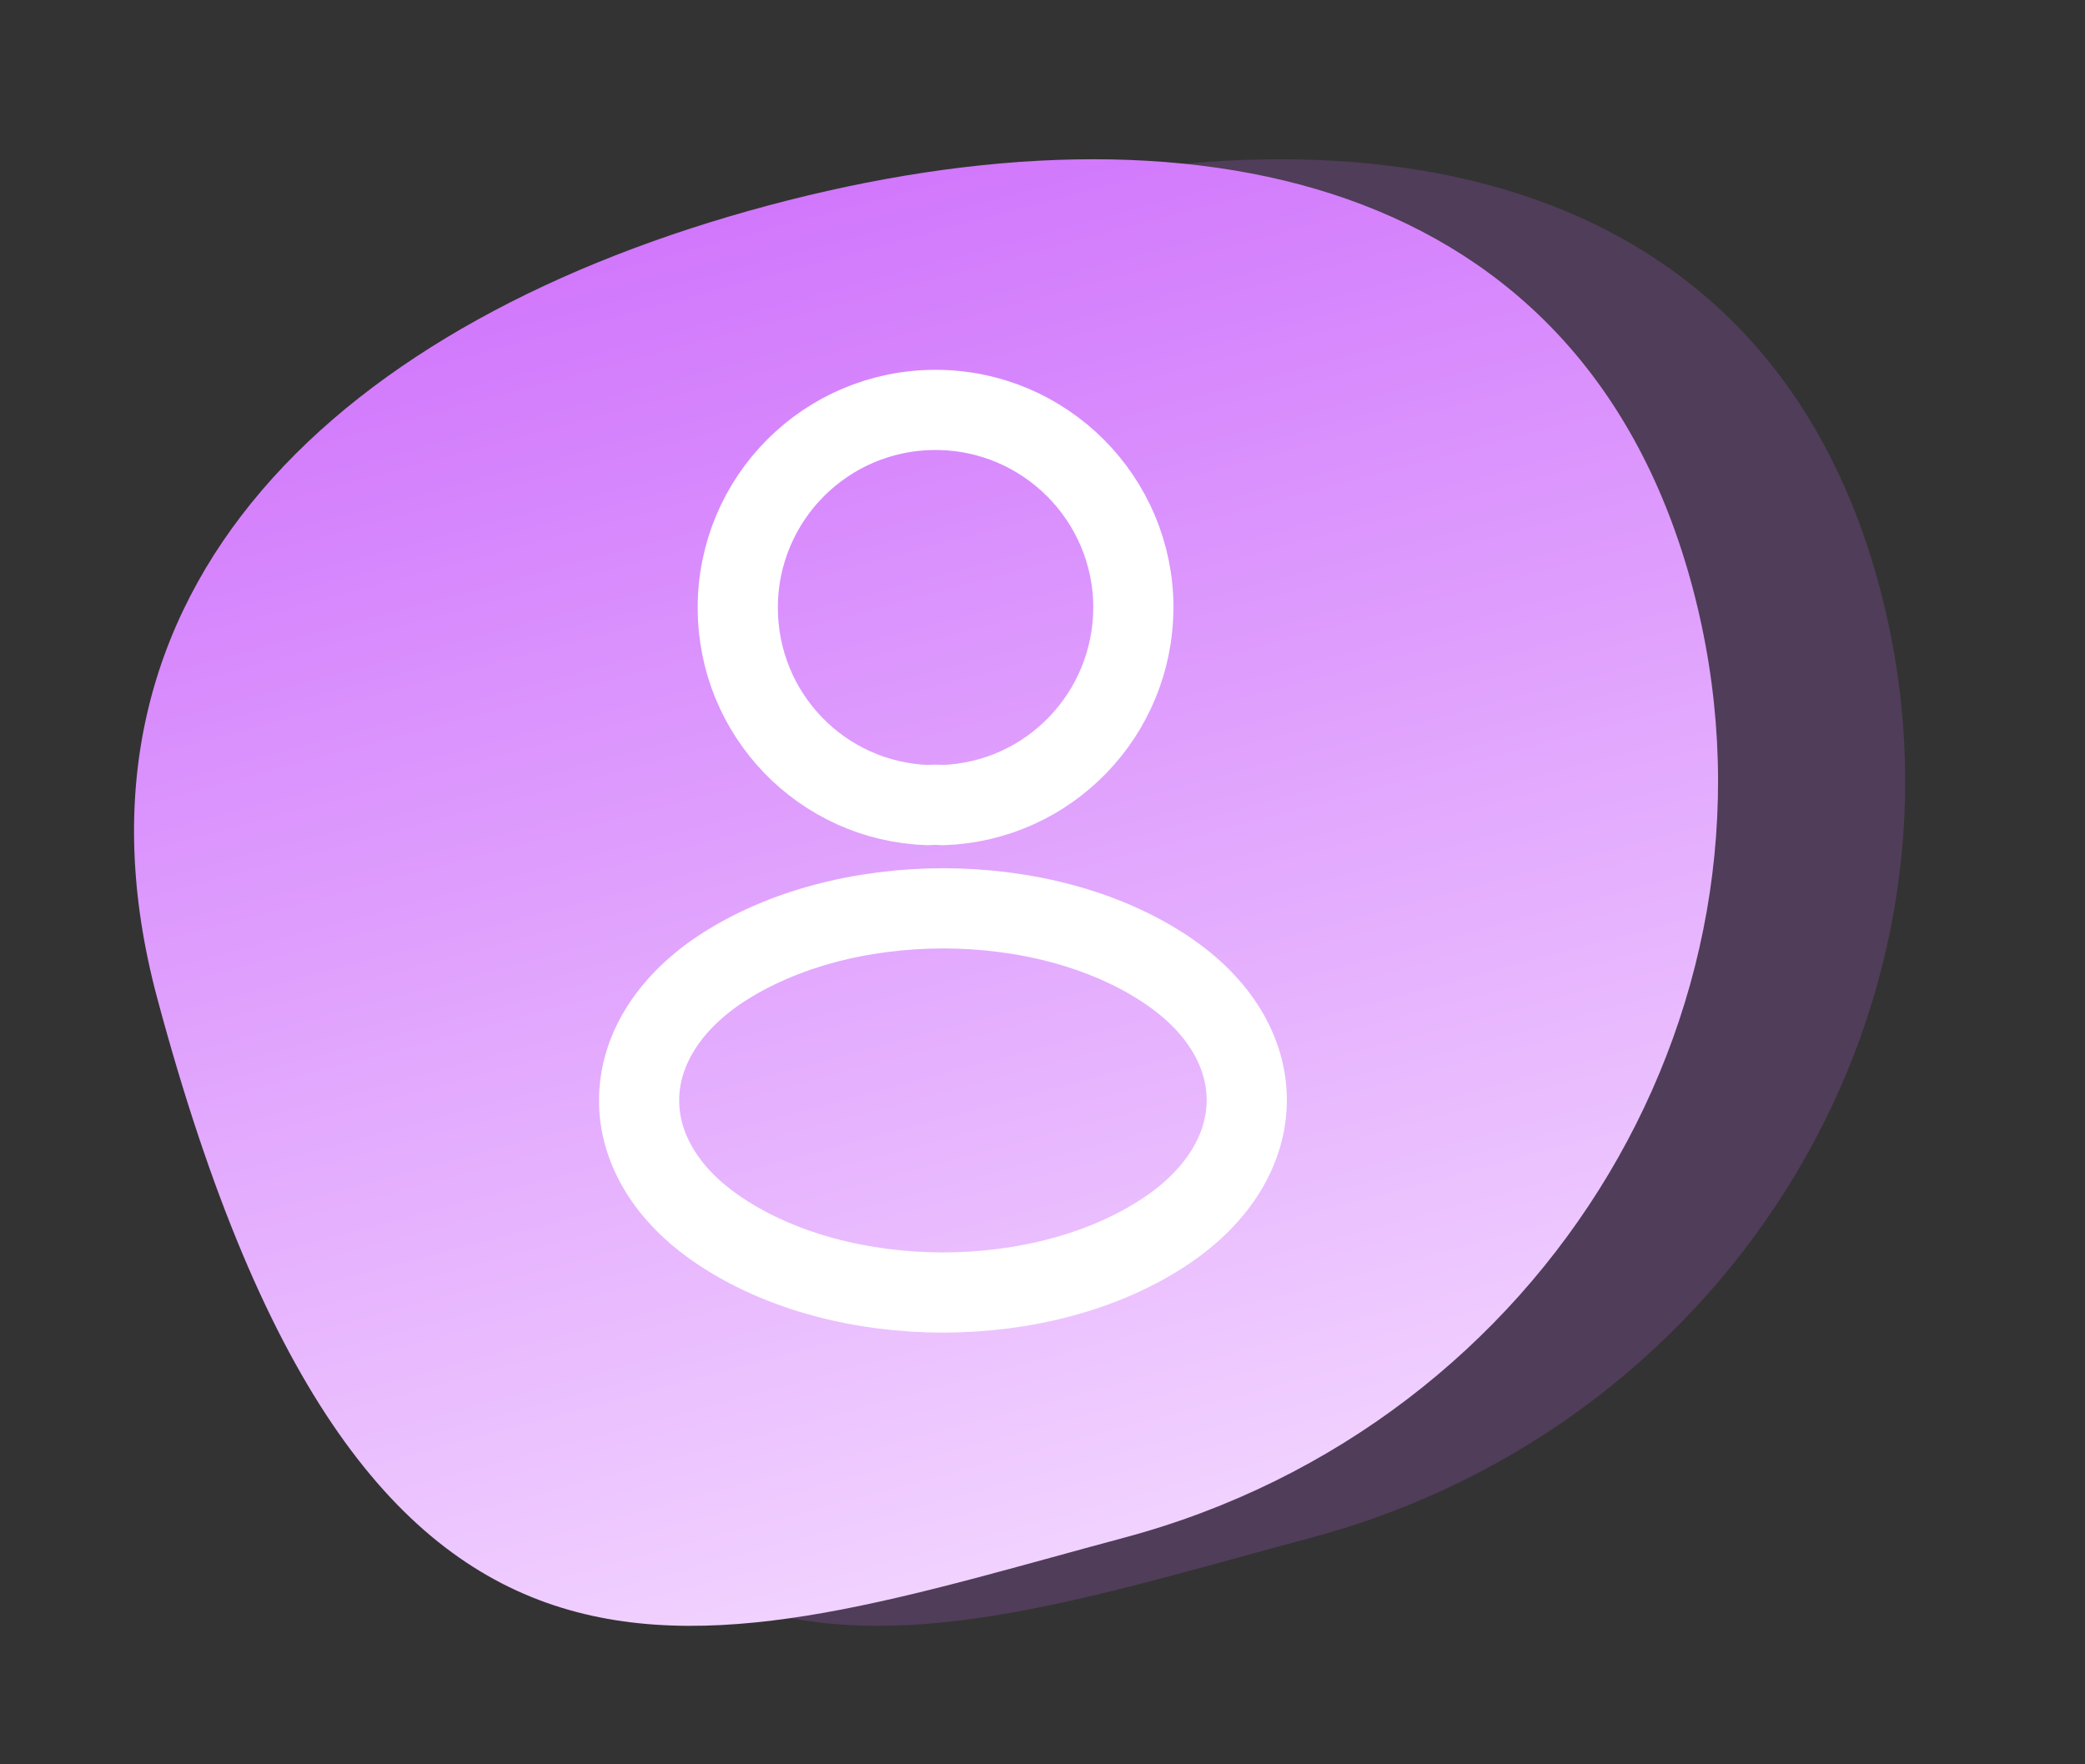 <svg width="78" height="66" viewBox="0 0 78 66" fill="none" xmlns="http://www.w3.org/2000/svg">
<rect x="0" y="0" width="78" height="66" fill="#333333" stroke="none"/>
<path opacity="0.2" d="M70.311 21.946C74.436 37.343 64.924 53.269 49.065 57.519C33.206 61.768 20.827 66.992 12.88 37.335C8.755 21.938 19.856 11.943 35.715 7.694C51.574 3.445 66.185 6.55 70.311 21.946Z" fill="#C766F4"/>
<path d="M63.31 21.946C67.436 37.343 57.924 53.269 42.065 57.519C26.206 61.768 13.827 66.992 5.881 37.335C1.755 21.938 12.856 11.943 28.715 7.694C44.574 3.445 59.185 6.55 63.31 21.946Z" fill="url(#paint0_linear_1495_30163)"/>
<path d="M35.267 30.117C35.1 30.1 34.9 30.1 34.717 30.117C30.75 29.983 27.6 26.733 27.6 22.733C27.6 18.65 30.9 15.334 35 15.334C39.083 15.334 42.4 18.65 42.4 22.733C42.383 26.733 39.233 29.983 35.267 30.117Z" stroke="white" stroke-width="3" stroke-linecap="round" stroke-linejoin="round"/>
<path d="M26.933 36.267C22.9 38.967 22.9 43.367 26.933 46.05C31.517 49.117 39.033 49.117 43.617 46.05C47.65 43.35 47.65 38.95 43.617 36.267C39.05 33.217 31.533 33.217 26.933 36.267Z" stroke="white" stroke-width="3" stroke-linecap="round" stroke-linejoin="round"/>
<defs>
<linearGradient id="paint0_linear_1495_30163" x1="28.715" y1="7.694" x2="42.071" y2="57.539" gradientUnits="userSpaceOnUse">
<stop stop-color="#D177FC"/>
<stop offset="1" stop-color="#F1D2FF"/>
</linearGradient>
</defs>
</svg>

